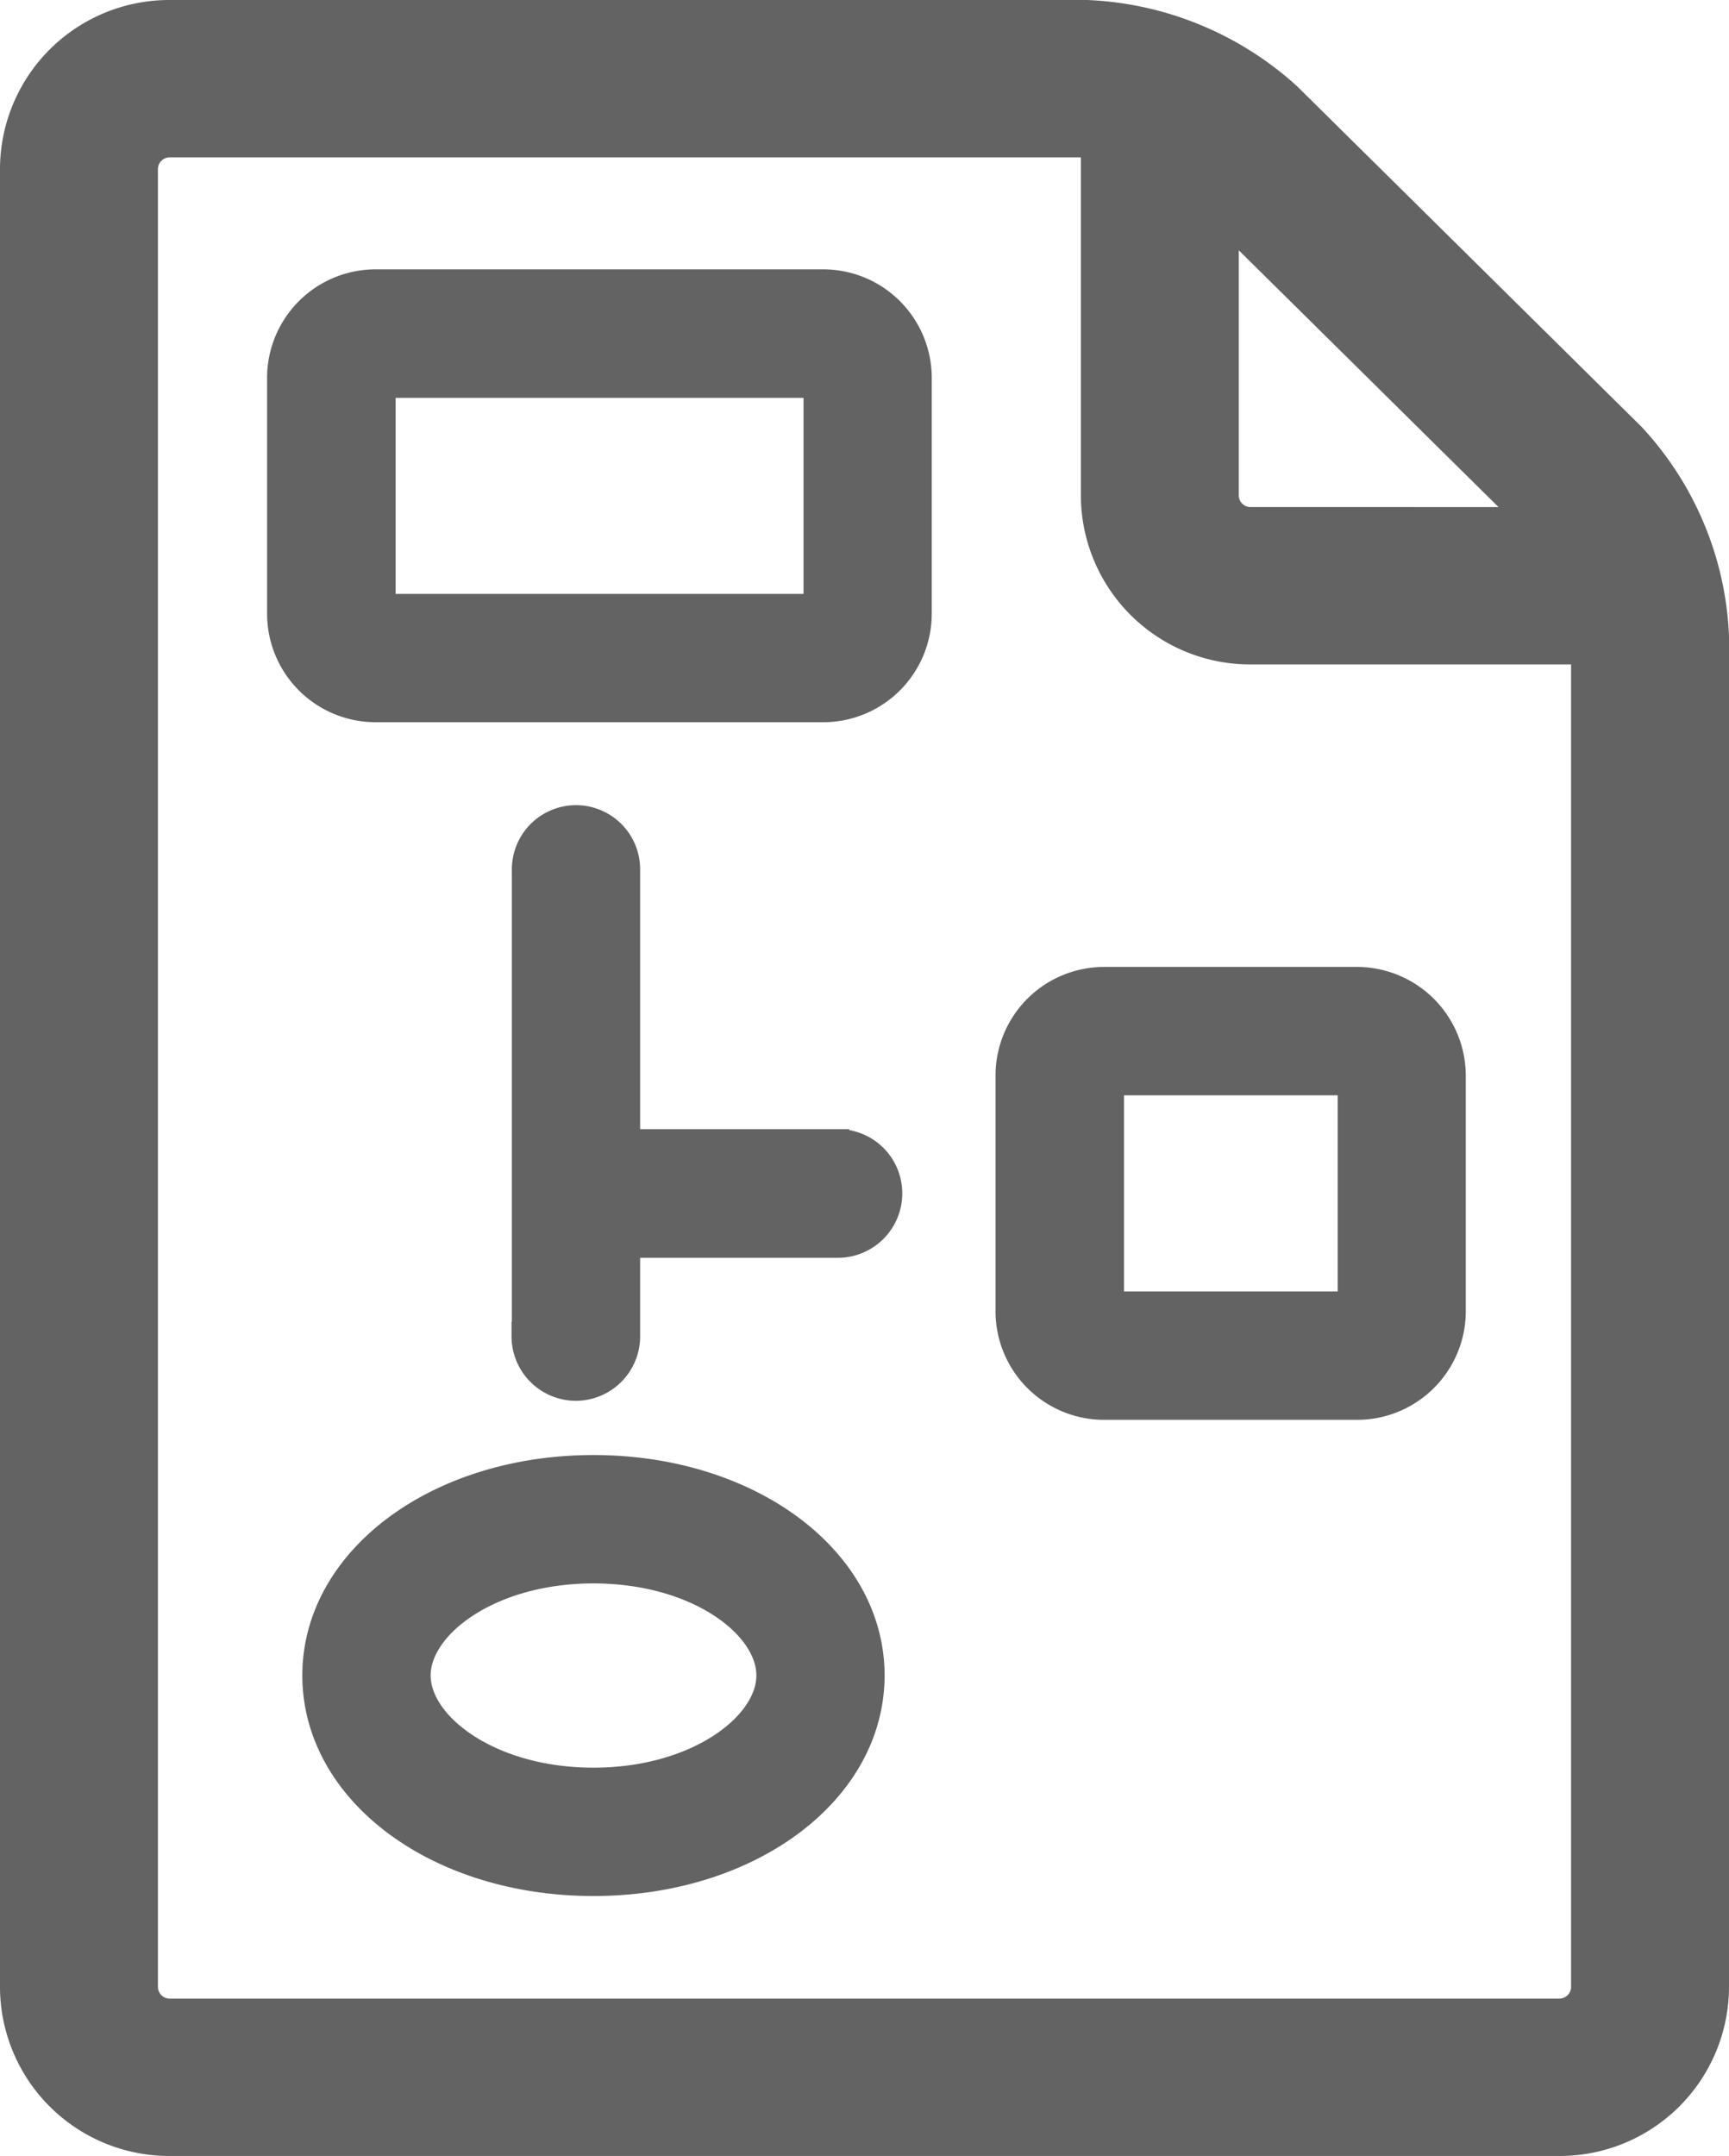 <svg xmlns="http://www.w3.org/2000/svg" width="38.9" height="48.5" viewBox="0 0 38.9 48.5">
  <g id="infographic-file-svgrepo-com" transform="translate(-23.831 0.25)">
    <path id="Path_599" data-name="Path 599" d="M60.585,9.527,52.84,1.87A7.224,7.224,0,0,0,48.285,0H27.643a3.559,3.559,0,0,0-3.562,3.547V44.453A3.559,3.559,0,0,0,27.643,48H58.919a3.559,3.559,0,0,0,3.562-3.547V14.06A7.1,7.1,0,0,0,60.585,9.527Zm-2.431,1.88H51.961a.515.515,0,0,1-.509-.507V4.782Zm.765,33.553H27.643a.515.515,0,0,1-.509-.507V3.547a.515.515,0,0,1,.509-.507H48.285c.037,0,.076,0,.114,0V10.9a3.559,3.559,0,0,0,3.562,3.547h7.467V44.453A.515.515,0,0,1,58.919,44.96Z" transform="translate(0)" fill="#636364" stroke="#636364" stroke-width="0.5"/>
    <path id="Union_2" data-name="Union 2" d="M16663.08-3461.618c0-2.638,2.768-4.708,6.3-4.708s6.3,2.069,6.3,4.708-2.764,4.712-6.3,4.712S16663.08-3458.975,16663.08-3461.618Zm2.387,0c0,1.1,1.609,2.325,3.912,2.325s3.916-1.223,3.916-2.325-1.607-2.32-3.916-2.32S16665.467-3462.715,16665.467-3461.618Zm15.4-6a2.193,2.193,0,0,1-2.191-2.19v-5.307a2.193,2.193,0,0,1,2.191-2.191h5.7a2.2,2.2,0,0,1,2.189,2.191v5.307a2.195,2.195,0,0,1-2.189,2.19Zm.2-2.387h5.307v-4.913h-5.307Zm-13.273.762v-10.508a1.194,1.194,0,0,1,1.193-1.194,1.193,1.193,0,0,1,1.193,1.194v6.094h4.705a1.194,1.194,0,0,1,1.193,1.194,1.2,1.2,0,0,1-1.193,1.2h-4.705v2.023a1.2,1.2,0,0,1-1.193,1.194A1.2,1.2,0,0,1,16667.787-3469.245Zm-3.316-14.068a2.193,2.193,0,0,1-2.191-2.191v-5.307a2.193,2.193,0,0,1,2.191-2.19h10.072a2.193,2.193,0,0,1,2.191,2.19v5.307a2.193,2.193,0,0,1-2.191,2.191Zm.2-2.387h9.678v-4.909h-9.678Z" transform="translate(-16632.197 3499.058)" fill="#636364" stroke="#636364" stroke-width="0.5"/>
  </g>
</svg>
